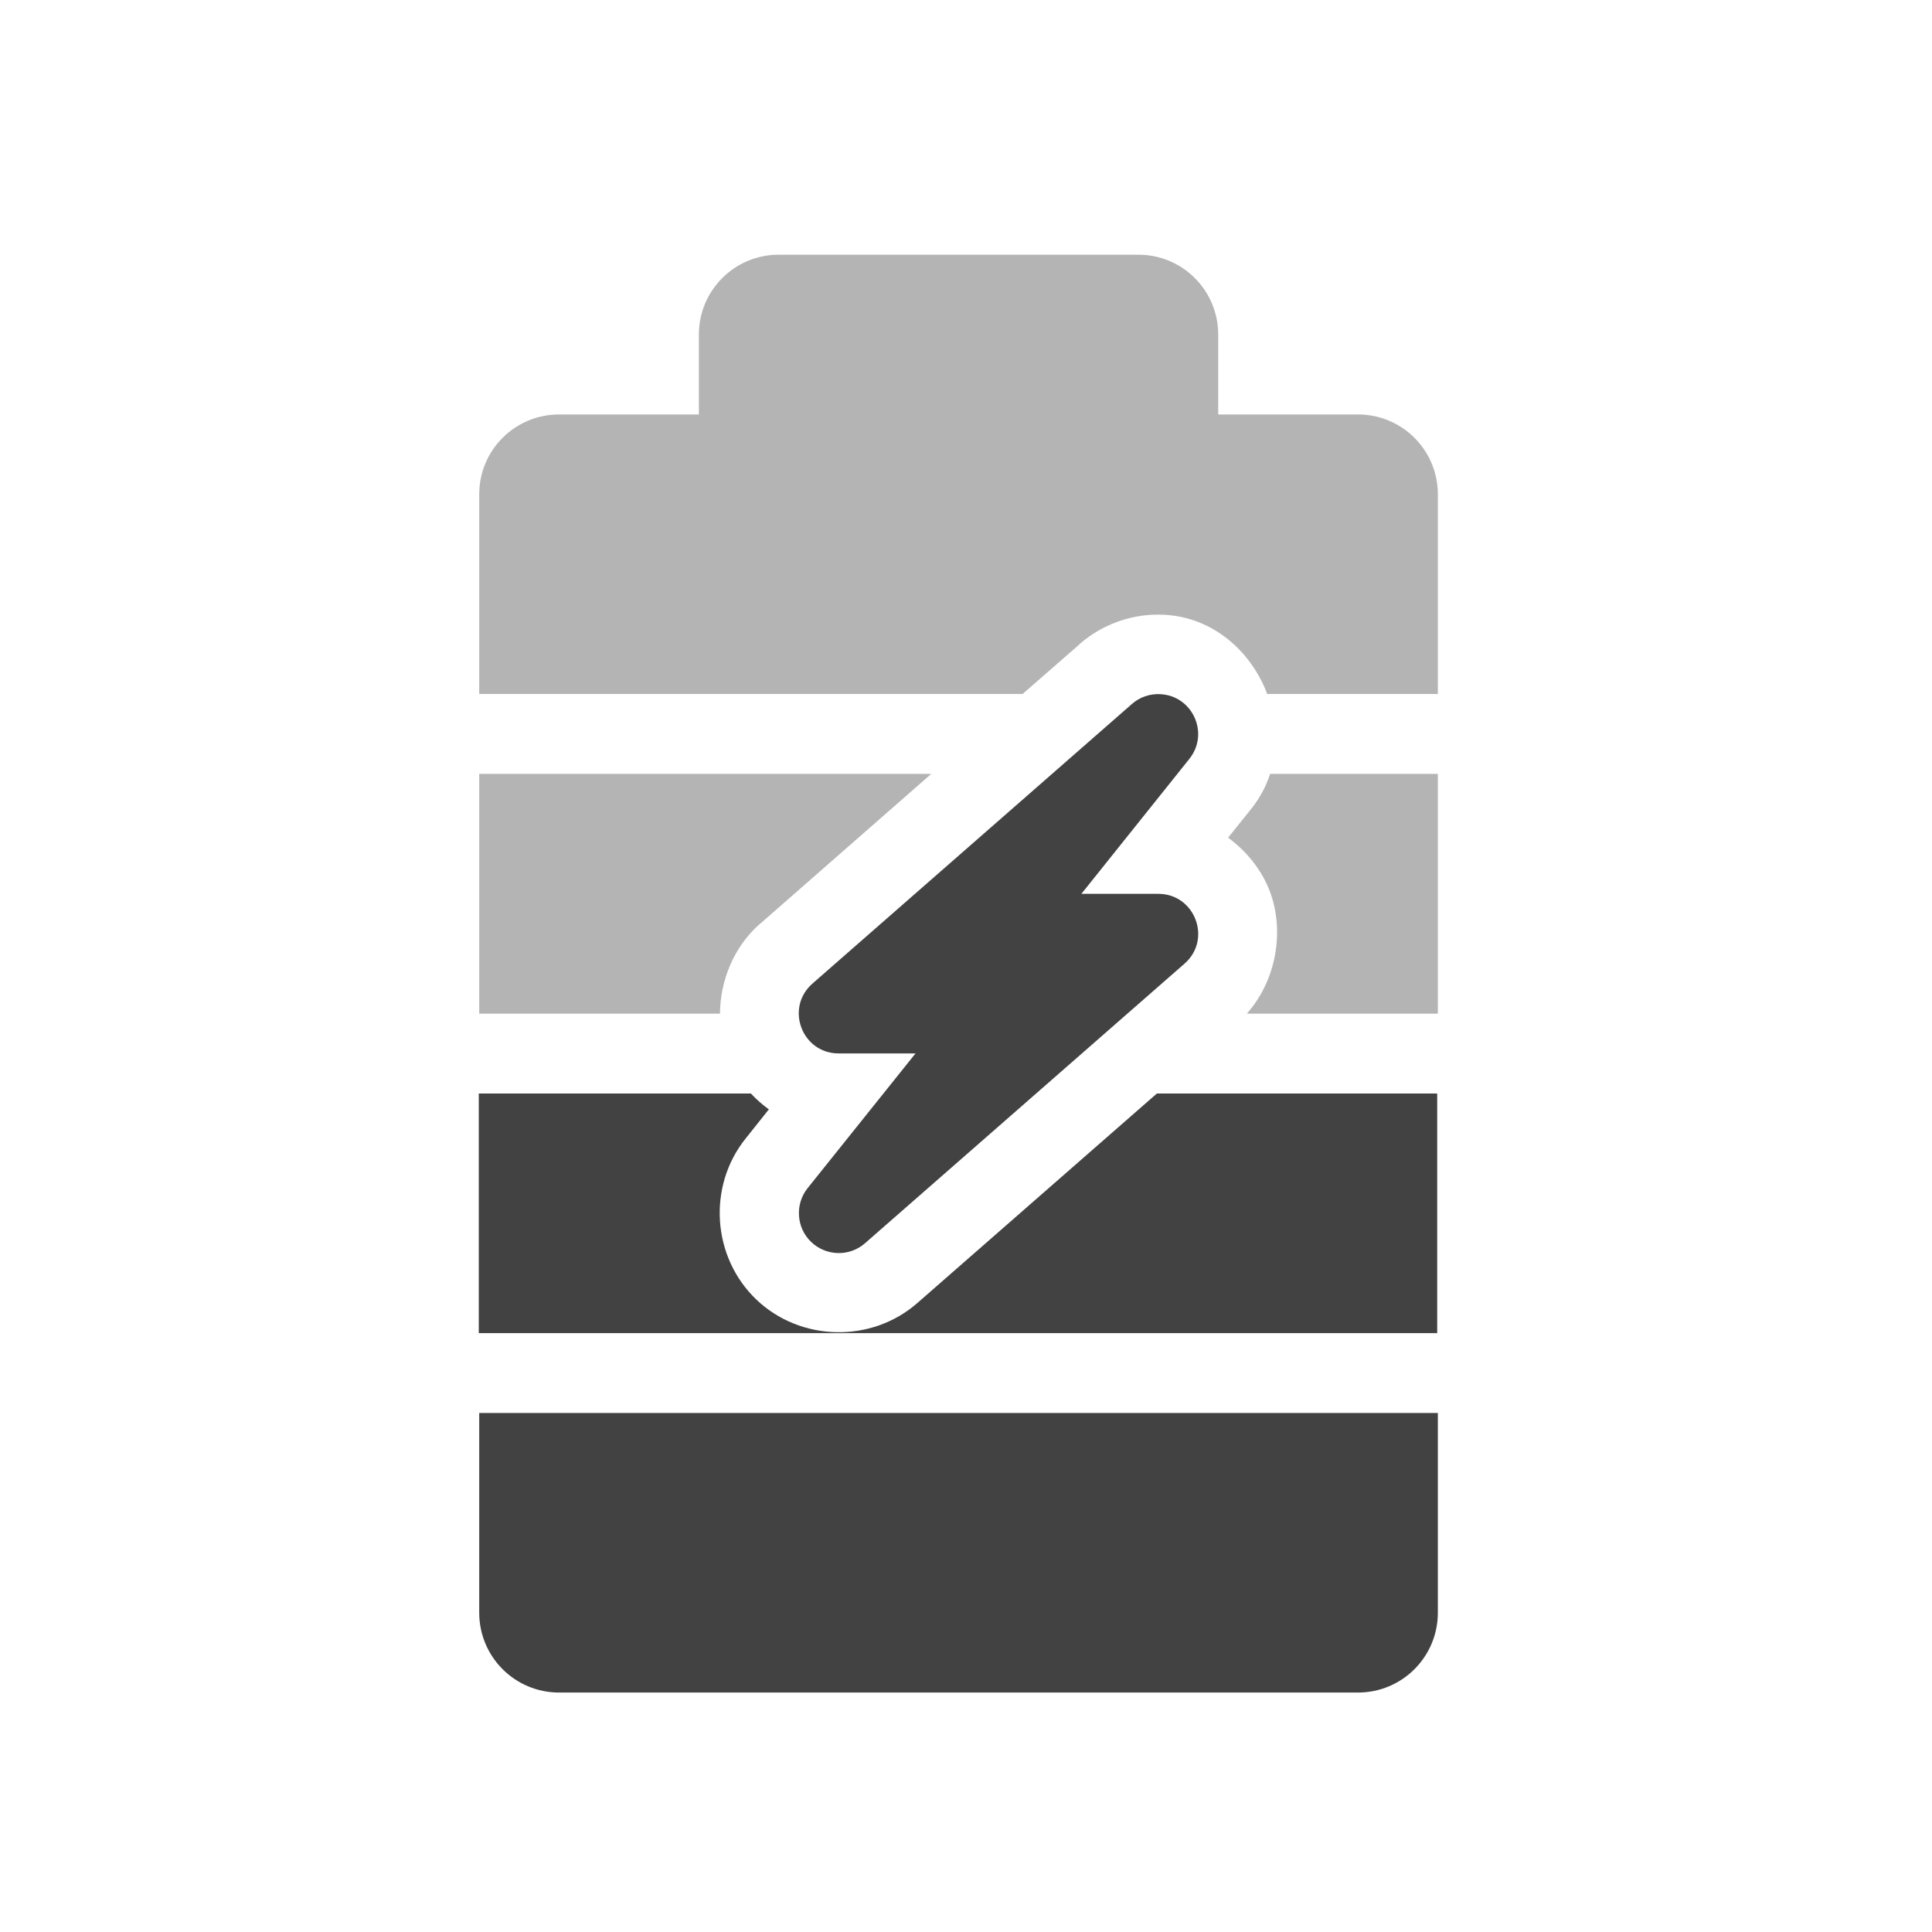 <?xml version="1.0" encoding="UTF-8"?>
<svg xmlns="http://www.w3.org/2000/svg" xmlns:xlink="http://www.w3.org/1999/xlink" width="48px" height="48px" viewBox="0 0 48 48" version="1.1">
<g id="surface1">
<path style=" stroke:none;fill-rule:nonzero;fill:rgb(25.882%,25.882%,25.882%);fill-opacity:1;" d="M 11.906 35.105 L 11.906 40.066 C 11.906 41.164 12.793 42.051 13.891 42.051 L 33.738 42.051 C 34.836 42.051 35.723 41.164 35.723 40.066 L 35.723 35.105 Z M 11.906 35.105 "/>
<path style=" stroke:none;fill-rule:nonzero;fill:rgb(25.882%,25.882%,25.882%);fill-opacity:0.392;" d="M 19.348 6.328 C 18.25 6.328 17.363 7.215 17.363 8.312 L 17.363 10.297 L 13.891 10.297 C 12.793 10.297 11.906 11.184 11.906 12.281 L 11.906 17.242 L 25.406 17.242 L 26.824 16.004 C 26.824 16.004 26.824 16 26.824 16 C 27.398 15.5 28.145 15.238 28.906 15.273 C 30.137 15.328 31.086 16.184 31.484 17.242 L 35.723 17.242 L 35.723 12.281 C 35.723 11.184 34.836 10.297 33.738 10.297 L 30.266 10.297 L 30.266 8.312 C 30.266 7.215 29.379 6.328 28.281 6.328 Z M 19.348 6.328 "/>
<path style=" stroke:none;fill-rule:nonzero;fill:rgb(25.882%,25.882%,25.882%);fill-opacity:0.392;" d="M 11.906 19.227 L 11.906 25.184 L 17.887 25.184 C 17.895 24.371 18.223 23.527 18.883 22.949 C 18.883 22.949 18.883 22.949 18.887 22.949 L 23.137 19.227 Z M 31.555 19.227 C 31.457 19.531 31.305 19.82 31.094 20.086 L 30.512 20.812 C 30.988 21.16 31.359 21.637 31.551 22.152 C 31.91 23.102 31.73 24.336 30.977 25.184 L 35.723 25.184 L 35.723 19.227 Z M 25 22.848 L 23.348 24.293 C 23.812 24.441 24.207 24.758 24.453 25.184 L 25.012 25.184 L 26.266 24.082 C 25.672 23.895 25.203 23.434 25 22.848 Z M 25 22.848 "/>
<path style=" stroke:none;fill-rule:nonzero;fill:rgb(25.882%,25.882%,25.882%);fill-opacity:1;" d="M 11.895 27.168 L 11.895 33.121 L 35.707 33.121 L 35.707 27.168 L 28.742 27.168 L 22.789 32.375 C 21.645 33.375 19.883 33.332 18.789 32.285 C 17.691 31.234 17.574 29.477 18.52 28.293 C 18.52 28.289 18.52 28.289 18.523 28.289 L 19.102 27.562 C 18.941 27.445 18.789 27.312 18.656 27.168 Z M 21.609 30.754 L 21.605 30.758 Z M 21.609 30.754 "/>
<path style=" stroke:none;fill-rule:nonzero;fill:rgb(25.882%,25.882%,25.882%);fill-opacity:1;" d="M 28.82 17.246 C 28.566 17.234 28.316 17.32 28.125 17.488 L 20.188 24.434 C 19.496 25.039 19.922 26.172 20.836 26.172 L 22.746 26.172 L 20.062 29.523 C 19.746 29.922 19.785 30.504 20.152 30.855 C 20.523 31.211 21.105 31.227 21.492 30.887 L 29.43 23.941 C 30.117 23.34 29.691 22.207 28.777 22.207 L 26.867 22.207 L 29.551 18.852 C 30.055 18.219 29.629 17.281 28.82 17.246 Z M 28.82 17.246 "/>
</g>
</svg>

